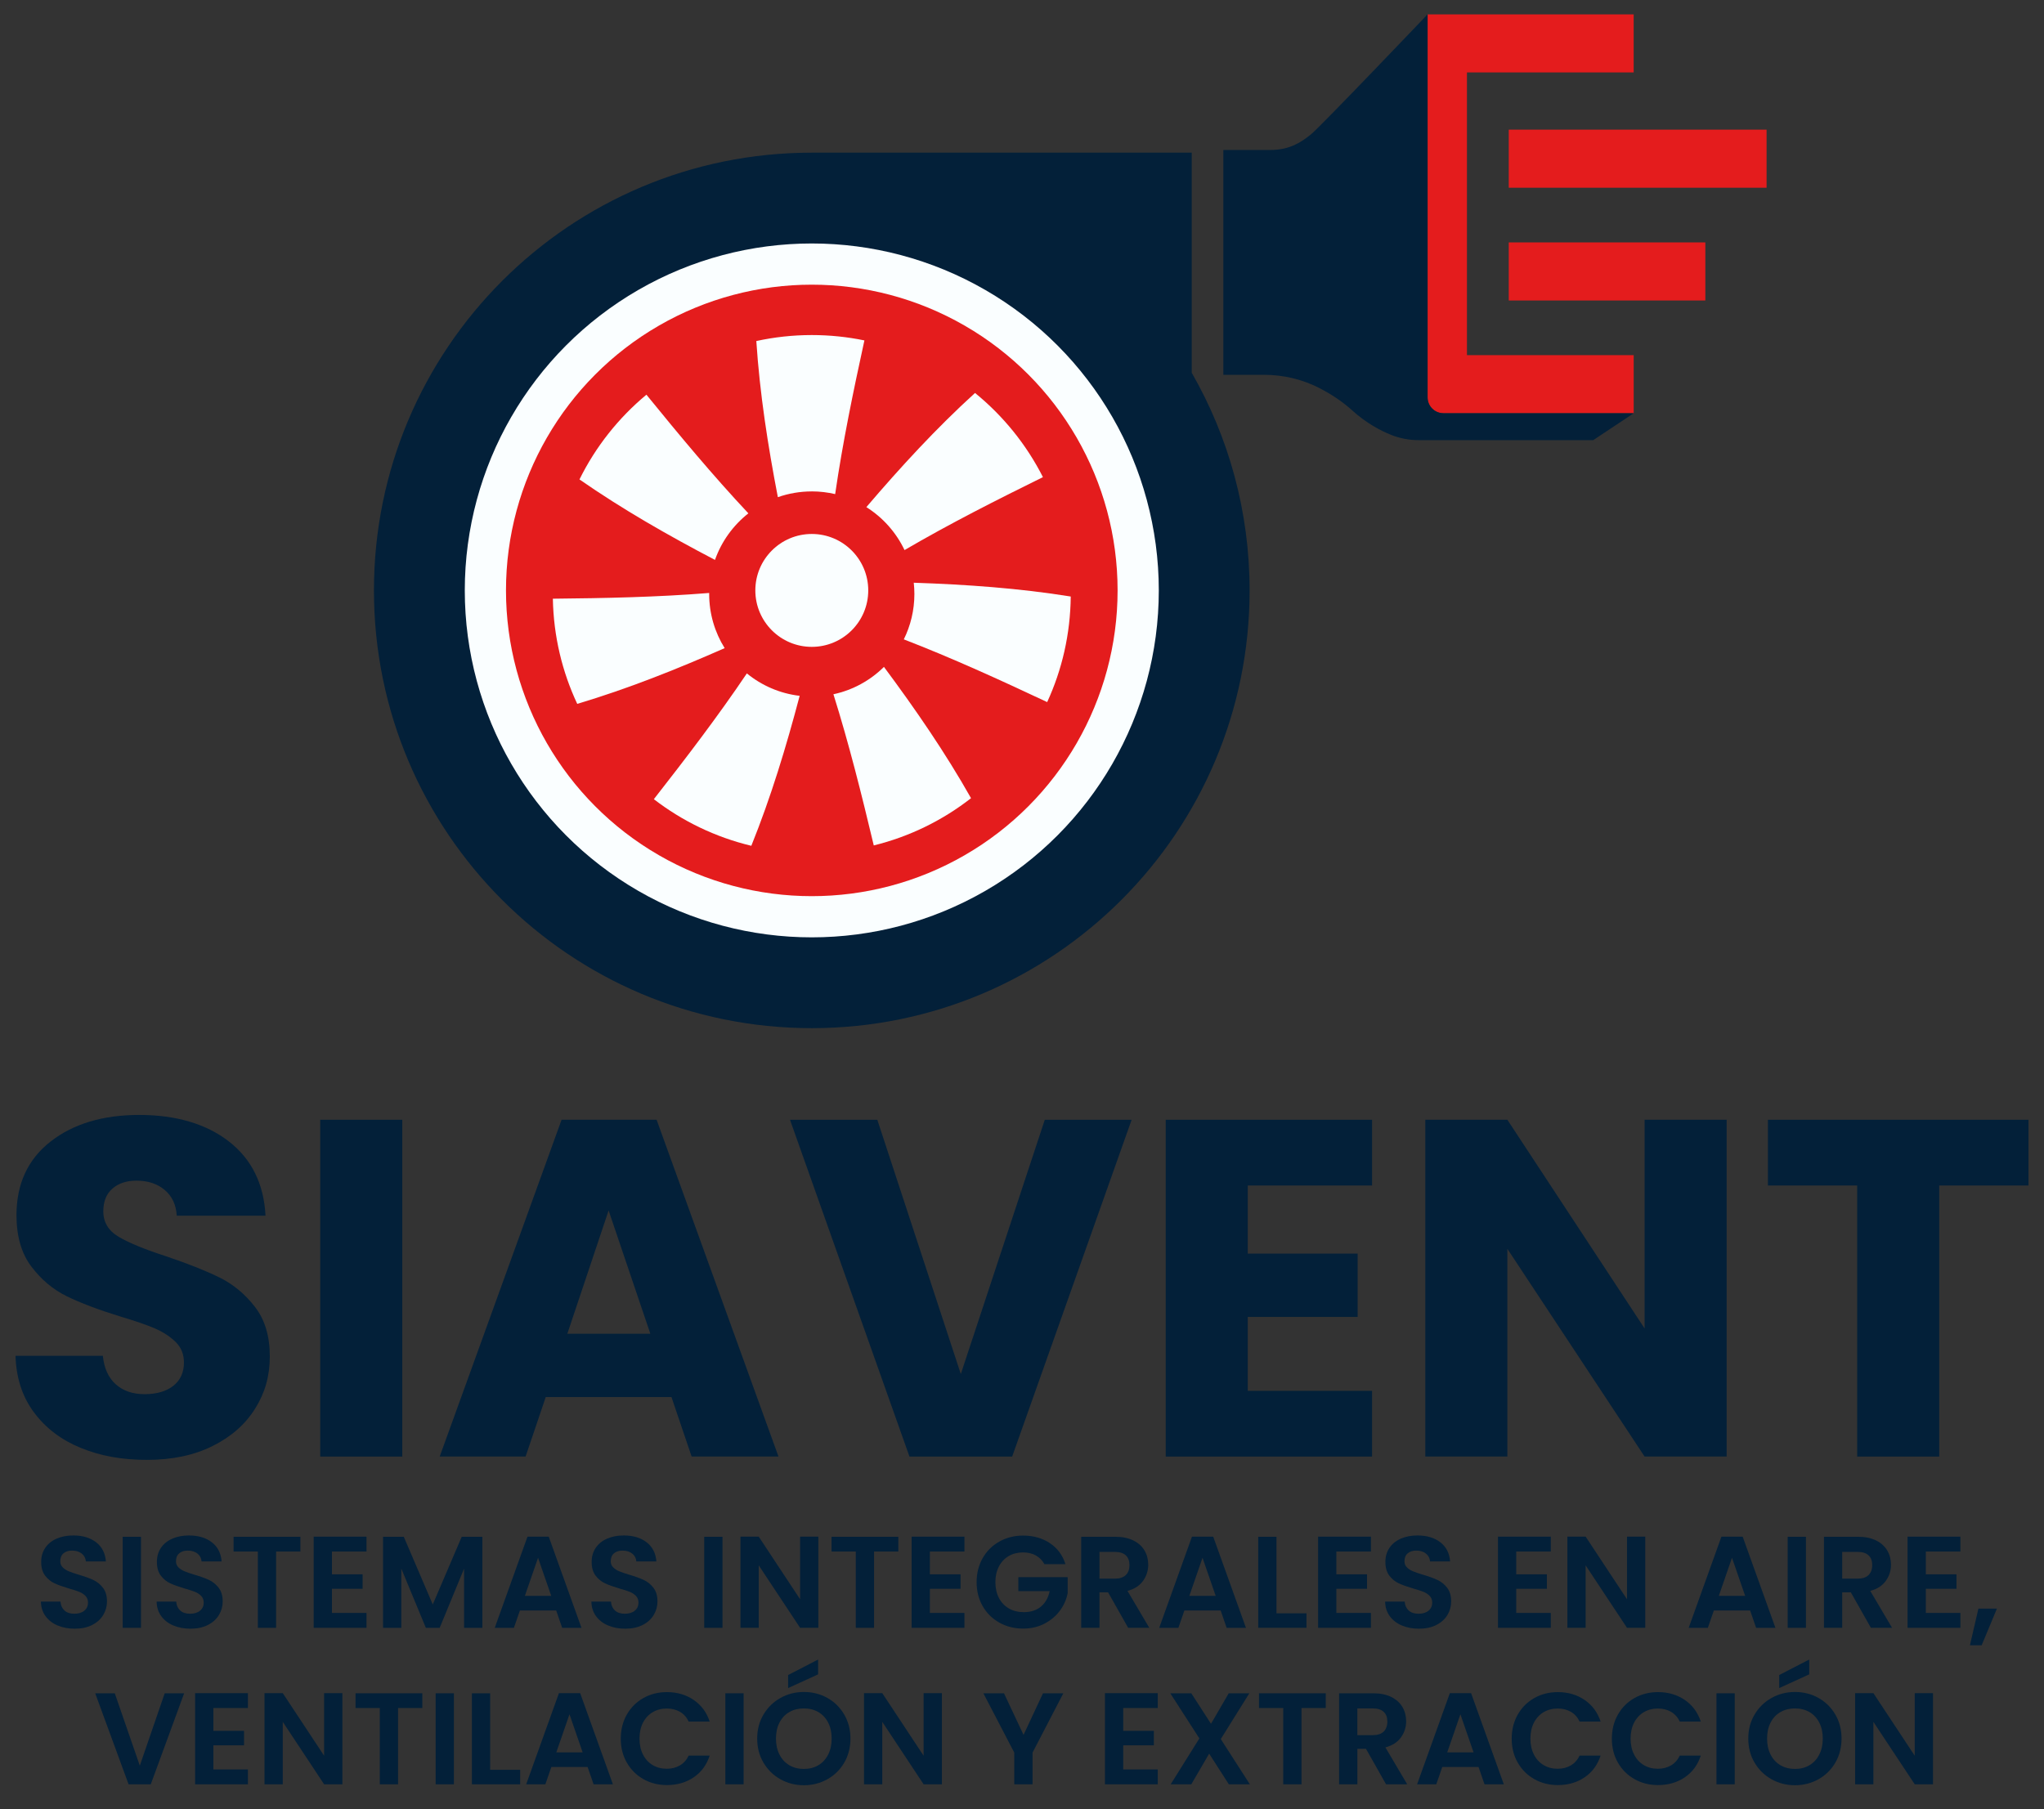<?xml version="1.0" encoding="UTF-8"?>
<svg id="Layer_1" xmlns="http://www.w3.org/2000/svg" version="1.1" viewBox="0 0 1080 956.06">
  <rect x="0" y="0" width="1080" height="956.06" fill="#333333" stroke="none"/>
  <!-- Generator: Adobe Illustrator 29.7.1, SVG Export Plug-In . SVG Version: 2.1.1 Build 8)  -->
  <defs>
    <style>
      .st0 {
        fill: #032039;
      }

      .st1 {
        fill: #e41c1d;
      }

      .st2 {
        fill: #fafeff;
      }
    </style>
  </defs>
  <g>
    <path class="st0" d="M42.68,765.19c-10.31-4.22-18.55-10.48-24.72-18.76-6.17-8.28-9.42-18.25-9.76-29.92h46.14c.67,6.59,2.96,11.62,6.85,15.08,3.89,3.47,8.96,5.2,15.21,5.2s11.49-1.48,15.21-4.44c3.72-2.96,5.58-7.06,5.58-12.3,0-4.39-1.48-8.03-4.44-10.9-2.96-2.87-6.59-5.24-10.9-7.1-4.31-1.86-10.44-3.97-18.38-6.34-11.5-3.55-20.88-7.1-28.14-10.65-7.27-3.55-13.52-8.79-18.76-15.72-5.24-6.93-7.86-15.97-7.86-27.13,0-16.56,6-29.54,18-38.92,12-9.38,27.64-14.07,46.9-14.07s35.41,4.69,47.41,14.07c12,9.38,18.42,22.44,19.27,39.17h-46.9c-.34-5.75-2.45-10.27-6.34-13.57-3.89-3.3-8.87-4.94-14.96-4.94-5.24,0-9.47,1.39-12.68,4.19-3.21,2.79-4.82,6.81-4.82,12.04,0,5.75,2.7,10.23,8.11,13.44,5.41,3.21,13.86,6.68,25.35,10.39,11.49,3.89,20.83,7.61,28.02,11.16,7.18,3.55,13.39,8.71,18.63,15.46,5.24,6.76,7.86,15.47,7.86,26.12s-2.58,19.36-7.73,27.64c-5.16,8.28-12.64,14.88-22.44,19.77-9.8,4.91-21.38,7.35-34.73,7.35s-24.68-2.11-34.99-6.34Z"/>
    <path class="st0" d="M212.55,591.77v177.99h-43.36v-177.99h43.36Z"/>
    <path class="st0" d="M354.79,738.31h-66.43l-10.65,31.44h-45.38l64.4-177.99h50.2l64.4,177.99h-45.89l-10.65-31.44ZM343.63,704.85l-22.06-65.16-21.8,65.16h43.86Z"/>
    <path class="st0" d="M597.93,591.77l-63.13,177.99h-54.26l-63.13-177.99h46.14l44.12,134.38,44.37-134.38h45.89Z"/>
    <path class="st0" d="M659.29,626.5v36h58.06v33.47h-58.06v39.05h65.67v34.74h-109.02v-177.99h109.02v34.74h-65.67Z"/>
    <path class="st0" d="M912.32,769.75h-43.36l-72.51-109.78v109.78h-43.35v-177.99h43.35l72.51,110.29v-110.29h43.36v177.99Z"/>
    <path class="st0" d="M1071.8,591.77v34.74h-47.16v143.25h-43.35v-143.25h-47.16v-34.74h137.67Z"/>
  </g>
  <g>
    <path class="st0" d="M30.41,859.02c-2.69-1.15-4.81-2.8-6.38-4.96-1.56-2.16-2.37-4.71-2.41-7.65h10.34c.14,1.98.84,3.54,2.1,4.69,1.26,1.15,3,1.72,5.2,1.72s4.02-.54,5.31-1.62c1.29-1.08,1.93-2.49,1.93-4.24,0-1.42-.44-2.6-1.31-3.52-.87-.92-1.96-1.64-3.27-2.17-1.31-.53-3.11-1.11-5.41-1.76-3.13-.92-5.66-1.83-7.62-2.72-1.95-.9-3.63-2.25-5.03-4.07-1.4-1.81-2.1-4.24-2.1-7.27,0-2.85.71-5.33,2.14-7.44,1.42-2.11,3.42-3.73,6-4.86,2.57-1.13,5.51-1.69,8.82-1.69,4.96,0,8.99,1.21,12.1,3.62,3.1,2.41,4.81,5.78,5.14,10.1h-10.61c-.09-1.65-.79-3.02-2.1-4.1-1.31-1.08-3.04-1.62-5.2-1.62-1.88,0-3.39.48-4.51,1.45-1.13.96-1.69,2.37-1.69,4.2,0,1.29.42,2.35,1.28,3.2.85.85,1.91,1.54,3.17,2.07,1.26.53,3.04,1.14,5.34,1.83,3.12.92,5.67,1.84,7.65,2.76s3.68,2.3,5.1,4.13c1.42,1.84,2.14,4.25,2.14,7.24,0,2.57-.67,4.96-2,7.17s-3.28,3.96-5.86,5.27c-2.57,1.31-5.63,1.96-9.17,1.96-3.35,0-6.38-.57-9.06-1.72Z"/>
    <path class="st0" d="M74.49,812.16v48.11h-9.65v-48.11h9.65Z"/>
    <path class="st0" d="M91.55,859.02c-2.69-1.15-4.81-2.8-6.38-4.96-1.56-2.16-2.37-4.71-2.41-7.65h10.34c.14,1.98.84,3.54,2.1,4.69,1.26,1.15,3,1.72,5.2,1.72s4.02-.54,5.31-1.62c1.29-1.08,1.93-2.49,1.93-4.24,0-1.42-.44-2.6-1.31-3.52-.87-.92-1.96-1.64-3.27-2.17-1.31-.53-3.11-1.11-5.41-1.76-3.13-.92-5.66-1.83-7.62-2.72-1.95-.9-3.63-2.25-5.03-4.07-1.4-1.81-2.1-4.24-2.1-7.27,0-2.85.71-5.33,2.14-7.44,1.42-2.11,3.42-3.73,6-4.86,2.57-1.13,5.51-1.69,8.82-1.69,4.96,0,8.99,1.21,12.1,3.62,3.1,2.41,4.81,5.78,5.14,10.1h-10.61c-.09-1.65-.79-3.02-2.1-4.1-1.31-1.08-3.04-1.62-5.2-1.62-1.88,0-3.39.48-4.51,1.45-1.13.96-1.69,2.37-1.69,4.2,0,1.29.42,2.35,1.28,3.2.85.85,1.91,1.54,3.17,2.07,1.26.53,3.04,1.14,5.34,1.83,3.12.92,5.67,1.84,7.65,2.76s3.68,2.3,5.1,4.13c1.42,1.84,2.14,4.25,2.14,7.24,0,2.57-.67,4.96-2,7.17s-3.28,3.96-5.86,5.27c-2.57,1.31-5.63,1.96-9.17,1.96-3.35,0-6.38-.57-9.06-1.72Z"/>
    <path class="st0" d="M158.71,812.16v7.79h-12.82v40.32h-9.65v-40.32h-12.82v-7.79h35.29Z"/>
    <path class="st0" d="M175.39,819.94v12.06h16.2v7.65h-16.2v12.75h18.26v7.86h-27.91v-48.18h27.91v7.86h-18.26Z"/>
    <path class="st0" d="M254.86,812.16v48.11h-9.65v-31.29l-12.89,31.29h-7.31l-12.96-31.29v31.29h-9.65v-48.11h10.96l15.3,35.77,15.3-35.77h10.89Z"/>
    <path class="st0" d="M293.87,851.1h-19.16l-3.17,9.17h-10.13l17.3-48.18h11.23l17.3,48.18h-10.2l-3.17-9.17ZM291.25,843.38l-6.96-20.13-6.96,20.13h13.92Z"/>
    <path class="st0" d="M321.27,859.02c-2.69-1.15-4.81-2.8-6.38-4.96-1.56-2.16-2.37-4.71-2.41-7.65h10.34c.14,1.98.84,3.54,2.1,4.69,1.26,1.15,3,1.72,5.2,1.72s4.02-.54,5.31-1.62c1.29-1.08,1.93-2.49,1.93-4.24,0-1.42-.44-2.6-1.31-3.52-.87-.92-1.96-1.64-3.27-2.17-1.31-.53-3.11-1.11-5.41-1.76-3.13-.92-5.66-1.83-7.62-2.72-1.95-.9-3.63-2.25-5.03-4.07-1.4-1.81-2.1-4.24-2.1-7.27,0-2.85.71-5.33,2.14-7.44,1.42-2.11,3.42-3.73,6-4.86,2.57-1.13,5.51-1.69,8.82-1.69,4.96,0,8.99,1.21,12.1,3.62,3.1,2.41,4.81,5.78,5.14,10.1h-10.61c-.09-1.65-.79-3.02-2.1-4.1-1.31-1.08-3.04-1.62-5.2-1.62-1.88,0-3.39.48-4.51,1.45-1.13.96-1.69,2.37-1.69,4.2,0,1.29.42,2.35,1.28,3.2.85.85,1.91,1.54,3.17,2.07,1.26.53,3.04,1.14,5.34,1.83,3.12.92,5.67,1.84,7.65,2.76s3.68,2.3,5.1,4.13c1.42,1.84,2.14,4.25,2.14,7.24,0,2.57-.67,4.96-2,7.17s-3.28,3.96-5.86,5.27c-2.57,1.31-5.63,1.96-9.17,1.96-3.35,0-6.38-.57-9.06-1.72Z"/>
    <path class="st0" d="M381.74,812.16v48.11h-9.65v-48.11h9.65Z"/>
    <path class="st0" d="M432.4,860.26h-9.65l-21.85-33.01v33.01h-9.65v-48.18h9.65l21.85,33.08v-33.08h9.65v48.18Z"/>
    <path class="st0" d="M474.65,812.16v7.79h-12.82v40.32h-9.65v-40.32h-12.82v-7.79h35.29Z"/>
    <path class="st0" d="M491.33,819.94v12.06h16.2v7.65h-16.2v12.75h18.26v7.86h-27.91v-48.18h27.91v7.86h-18.26Z"/>
    <path class="st0" d="M551.85,826.63c-1.1-2.02-2.62-3.56-4.55-4.62-1.93-1.06-4.18-1.59-6.75-1.59-2.85,0-5.38.64-7.58,1.93-2.21,1.29-3.93,3.13-5.17,5.51-1.24,2.39-1.86,5.15-1.86,8.27s.63,6.02,1.9,8.41c1.26,2.39,3.02,4.23,5.27,5.51,2.25,1.29,4.87,1.93,7.86,1.93,3.68,0,6.69-.98,9.03-2.93s3.88-4.68,4.62-8.17h-16.54v-7.37h26.05v8.41c-.64,3.36-2.02,6.46-4.13,9.31-2.11,2.85-4.84,5.13-8.17,6.86-3.33,1.72-7.06,2.58-11.2,2.58-4.64,0-8.83-1.04-12.58-3.14-3.75-2.09-6.69-5-8.82-8.72-2.14-3.72-3.21-7.95-3.21-12.68s1.07-8.97,3.21-12.72c2.14-3.75,5.08-6.66,8.82-8.75,3.74-2.09,7.91-3.14,12.51-3.14,5.42,0,10.13,1.32,14.13,3.96,4,2.64,6.75,6.35,8.27,11.13h-11.1Z"/>
    <path class="st0" d="M596.09,860.26l-10.61-18.75h-4.55v18.75h-9.65v-48.11h18.06c3.72,0,6.89.66,9.51,1.96,2.62,1.31,4.58,3.08,5.89,5.31s1.96,4.72,1.96,7.48c0,3.17-.92,6.03-2.76,8.58-1.84,2.55-4.57,4.31-8.2,5.27l11.51,19.5h-11.17ZM580.93,834.28h8.06c2.62,0,4.57-.63,5.86-1.9,1.29-1.26,1.93-3.02,1.93-5.27s-.64-3.92-1.93-5.14c-1.29-1.22-3.24-1.83-5.86-1.83h-8.06v14.13Z"/>
    <path class="st0" d="M644.96,851.1h-19.16l-3.17,9.17h-10.13l17.3-48.18h11.23l17.3,48.18h-10.2l-3.17-9.17ZM642.34,843.38l-6.96-20.13-6.96,20.13h13.92Z"/>
    <path class="st0" d="M674.46,852.61h15.85v7.65h-25.5v-48.11h9.65v40.46Z"/>
    <path class="st0" d="M706.1,819.94v12.06h16.2v7.65h-16.2v12.75h18.26v7.86h-27.91v-48.18h27.91v7.86h-18.26Z"/>
    <path class="st0" d="M740.66,859.02c-2.69-1.15-4.81-2.8-6.38-4.96-1.56-2.16-2.37-4.71-2.41-7.65h10.34c.14,1.98.84,3.54,2.1,4.69,1.26,1.15,3,1.72,5.2,1.72s4.02-.54,5.31-1.62c1.29-1.08,1.93-2.49,1.93-4.24,0-1.42-.44-2.6-1.31-3.52-.87-.92-1.96-1.64-3.27-2.17-1.31-.53-3.11-1.11-5.41-1.76-3.13-.92-5.66-1.83-7.62-2.72-1.95-.9-3.63-2.25-5.03-4.07-1.4-1.81-2.1-4.24-2.1-7.27,0-2.85.71-5.33,2.14-7.44,1.42-2.11,3.42-3.73,6-4.86,2.57-1.13,5.51-1.69,8.82-1.69,4.96,0,8.99,1.21,12.1,3.62,3.1,2.41,4.81,5.78,5.13,10.1h-10.61c-.09-1.65-.79-3.02-2.1-4.1-1.31-1.08-3.04-1.62-5.2-1.62-1.88,0-3.39.48-4.51,1.45-1.13.96-1.69,2.37-1.69,4.2,0,1.29.42,2.35,1.28,3.2.85.85,1.91,1.54,3.17,2.07,1.26.53,3.04,1.14,5.34,1.83,3.12.92,5.67,1.84,7.65,2.76,1.97.92,3.68,2.3,5.1,4.13,1.42,1.84,2.14,4.25,2.14,7.24,0,2.57-.67,4.96-2,7.17-1.33,2.21-3.29,3.96-5.86,5.27-2.57,1.31-5.63,1.96-9.17,1.96-3.35,0-6.38-.57-9.06-1.72Z"/>
    <path class="st0" d="M801.14,819.94v12.06h16.2v7.65h-16.2v12.75h18.26v7.86h-27.91v-48.18h27.91v7.86h-18.26Z"/>
    <path class="st0" d="M869.31,860.26h-9.65l-21.85-33.01v33.01h-9.65v-48.18h9.65l21.85,33.08v-33.08h9.65v48.18Z"/>
    <path class="st0" d="M924.72,851.1h-19.16l-3.17,9.17h-10.13l17.3-48.18h11.23l17.3,48.18h-10.2l-3.17-9.17ZM922.1,843.38l-6.96-20.13-6.96,20.13h13.92Z"/>
    <path class="st0" d="M954.22,812.16v48.11h-9.65v-48.11h9.65Z"/>
    <path class="st0" d="M988.54,860.26l-10.61-18.75h-4.55v18.75h-9.65v-48.11h18.06c3.72,0,6.89.66,9.51,1.96,2.62,1.31,4.58,3.08,5.89,5.31,1.31,2.23,1.97,4.72,1.97,7.48,0,3.17-.92,6.03-2.76,8.58s-4.57,4.31-8.2,5.27l11.51,19.5h-11.17ZM973.38,834.28h8.06c2.62,0,4.57-.63,5.86-1.9,1.28-1.26,1.93-3.02,1.93-5.27s-.64-3.92-1.93-5.14c-1.29-1.22-3.24-1.83-5.86-1.83h-8.06v14.13Z"/>
    <path class="st0" d="M1017.56,819.94v12.06h16.2v7.65h-16.2v12.75h18.26v7.86h-27.91v-48.18h27.91v7.86h-18.26Z"/>
    <path class="st0" d="M1055.12,850.13l-8.06,19.37h-6.2l4.48-19.37h9.79Z"/>
    <path class="st0" d="M97.3,894.86l-17.64,48.11h-11.72l-17.64-48.11h10.34l13.23,38.25,13.16-38.25h10.27Z"/>
    <path class="st0" d="M112.74,902.65v12.06h16.2v7.65h-16.2v12.75h18.26v7.86h-27.91v-48.18h27.91v7.86h-18.26Z"/>
    <path class="st0" d="M180.91,942.97h-9.65l-21.85-33.01v33.01h-9.65v-48.18h9.65l21.85,33.08v-33.08h9.65v48.18Z"/>
    <path class="st0" d="M223.15,894.86v7.79h-12.82v40.32h-9.65v-40.32h-12.82v-7.79h35.29Z"/>
    <path class="st0" d="M239.83,894.86v48.11h-9.65v-48.11h9.65Z"/>
    <path class="st0" d="M258.99,935.32h15.85v7.65h-25.5v-48.11h9.65v40.46Z"/>
    <path class="st0" d="M310.48,933.81h-19.16l-3.17,9.17h-10.13l17.3-48.18h11.23l17.3,48.18h-10.2l-3.17-9.17ZM307.86,926.09l-6.96-20.13-6.96,20.13h13.92Z"/>
    <path class="st0" d="M331.19,906.13c2.14-3.75,5.05-6.66,8.75-8.75,3.7-2.09,7.85-3.14,12.44-3.14,5.38,0,10.09,1.38,14.13,4.13,4.04,2.76,6.87,6.57,8.48,11.44h-11.1c-1.1-2.3-2.65-4.02-4.65-5.17-2-1.15-4.31-1.72-6.93-1.72-2.8,0-5.3.66-7.48,1.96-2.18,1.31-3.88,3.16-5.1,5.55-1.22,2.39-1.83,5.19-1.83,8.41s.61,5.96,1.83,8.37c1.22,2.41,2.92,4.27,5.1,5.58,2.18,1.31,4.68,1.96,7.48,1.96,2.62,0,4.93-.59,6.93-1.76s3.55-2.91,4.65-5.2h11.1c-1.61,4.92-4.42,8.74-8.44,11.48-4.02,2.73-8.74,4.1-14.16,4.1-4.6,0-8.74-1.04-12.44-3.14-3.7-2.09-6.62-5-8.75-8.72-2.14-3.72-3.2-7.95-3.2-12.68s1.07-8.97,3.2-12.72Z"/>
    <path class="st0" d="M392.91,894.86v48.11h-9.65v-48.11h9.65Z"/>
    <path class="st0" d="M412.35,940.29c-3.77-2.11-6.75-5.04-8.96-8.79-2.21-3.74-3.31-7.98-3.31-12.72s1.1-8.9,3.31-12.65,5.19-6.67,8.96-8.79c3.77-2.11,7.9-3.17,12.41-3.17s8.69,1.06,12.44,3.17c3.74,2.11,6.71,5.04,8.89,8.79,2.18,3.75,3.27,7.96,3.27,12.65s-1.09,8.97-3.27,12.72c-2.18,3.75-5.16,6.68-8.93,8.79-3.77,2.11-7.9,3.17-12.41,3.17s-8.64-1.06-12.41-3.17ZM432.4,932.88c2.21-1.31,3.93-3.18,5.17-5.62s1.86-5.26,1.86-8.48-.62-6.03-1.86-8.44-2.96-4.26-5.17-5.55c-2.21-1.28-4.76-1.93-7.65-1.93s-5.46.64-7.69,1.93c-2.23,1.29-3.96,3.14-5.2,5.55-1.24,2.41-1.86,5.23-1.86,8.44s.62,6.04,1.86,8.48c1.24,2.44,2.97,4.31,5.2,5.62,2.23,1.31,4.79,1.96,7.69,1.96s5.44-.65,7.65-1.96ZM432.27,884.87l-15.85,7.24v-6.89l15.85-8.2v7.86Z"/>
    <path class="st0" d="M497.67,942.97h-9.65l-21.85-33.01v33.01h-9.65v-48.18h9.65l21.85,33.08v-33.08h9.65v48.18Z"/>
    <path class="st0" d="M561.84,894.86l-16.27,31.36v16.75h-9.65v-16.75l-16.33-31.36h10.89l10.34,21.99,10.27-21.99h10.75Z"/>
    <path class="st0" d="M593.48,902.65v12.06h16.2v7.65h-16.2v12.75h18.26v7.86h-27.91v-48.18h27.91v7.86h-18.26Z"/>
    <path class="st0" d="M649.3,942.97l-10.41-16.2-9.44,16.2h-10.89l15.16-24.26-15.37-23.85h11.1l10.41,16.13,9.37-16.13h10.89l-15.09,24.19,15.37,23.92h-11.1Z"/>
    <path class="st0" d="M700.51,894.86v7.79h-12.82v40.32h-9.65v-40.32h-12.82v-7.79h35.29Z"/>
    <path class="st0" d="M732.36,942.97l-10.61-18.75h-4.55v18.75h-9.65v-48.11h18.06c3.72,0,6.89.66,9.51,1.96,2.62,1.31,4.58,3.08,5.89,5.31,1.31,2.23,1.97,4.72,1.97,7.48,0,3.17-.92,6.03-2.76,8.58s-4.57,4.31-8.2,5.27l11.51,19.5h-11.17ZM717.19,916.99h8.06c2.62,0,4.57-.63,5.86-1.9,1.28-1.26,1.93-3.02,1.93-5.27s-.64-3.92-1.93-5.14c-1.29-1.22-3.24-1.83-5.86-1.83h-8.06v14.13Z"/>
    <path class="st0" d="M781.22,933.81h-19.16l-3.17,9.17h-10.13l17.3-48.18h11.23l17.3,48.18h-10.2l-3.17-9.17ZM778.6,926.09l-6.96-20.13-6.96,20.13h13.92Z"/>
    <path class="st0" d="M801.93,906.13c2.14-3.75,5.05-6.66,8.75-8.75,3.7-2.09,7.85-3.14,12.44-3.14,5.38,0,10.09,1.38,14.13,4.13,4.04,2.76,6.87,6.57,8.48,11.44h-11.1c-1.1-2.3-2.65-4.02-4.65-5.17-2-1.15-4.31-1.72-6.93-1.72-2.8,0-5.3.66-7.48,1.96-2.18,1.31-3.88,3.16-5.1,5.55-1.22,2.39-1.83,5.19-1.83,8.41s.61,5.96,1.83,8.37c1.22,2.41,2.92,4.27,5.1,5.58,2.18,1.31,4.68,1.96,7.48,1.96,2.62,0,4.93-.59,6.93-1.76s3.55-2.91,4.65-5.2h11.1c-1.61,4.92-4.42,8.74-8.44,11.48-4.02,2.73-8.74,4.1-14.16,4.1-4.6,0-8.74-1.04-12.44-3.14-3.7-2.09-6.62-5-8.75-8.72-2.14-3.72-3.2-7.95-3.2-12.68s1.07-8.97,3.2-12.72Z"/>
    <path class="st0" d="M854.86,906.13c2.14-3.75,5.05-6.66,8.75-8.75,3.7-2.09,7.85-3.14,12.44-3.14,5.38,0,10.09,1.38,14.13,4.13,4.04,2.76,6.87,6.57,8.48,11.44h-11.1c-1.1-2.3-2.65-4.02-4.65-5.17-2-1.15-4.31-1.72-6.93-1.72-2.8,0-5.3.66-7.48,1.96-2.18,1.31-3.88,3.16-5.1,5.55-1.22,2.39-1.83,5.19-1.83,8.41s.61,5.96,1.83,8.37c1.22,2.41,2.92,4.27,5.1,5.58,2.18,1.31,4.68,1.96,7.48,1.96,2.62,0,4.93-.59,6.93-1.76s3.55-2.91,4.65-5.2h11.1c-1.61,4.92-4.42,8.74-8.44,11.48-4.02,2.73-8.74,4.1-14.16,4.1-4.6,0-8.74-1.04-12.44-3.14-3.7-2.09-6.62-5-8.75-8.72-2.14-3.72-3.2-7.95-3.2-12.68s1.07-8.97,3.2-12.72Z"/>
    <path class="st0" d="M916.59,894.86v48.11h-9.65v-48.11h9.65Z"/>
    <path class="st0" d="M936.02,940.29c-3.77-2.11-6.75-5.04-8.96-8.79-2.21-3.74-3.31-7.98-3.31-12.72s1.1-8.9,3.31-12.65,5.19-6.67,8.96-8.79c3.77-2.11,7.9-3.17,12.41-3.17s8.69,1.06,12.44,3.17c3.74,2.11,6.71,5.04,8.89,8.79,2.18,3.75,3.27,7.96,3.27,12.65s-1.09,8.97-3.27,12.72c-2.18,3.75-5.16,6.68-8.93,8.79-3.77,2.11-7.9,3.17-12.41,3.17s-8.64-1.06-12.41-3.17ZM956.08,932.88c2.21-1.31,3.93-3.18,5.17-5.62s1.86-5.26,1.86-8.48-.62-6.03-1.86-8.44-2.96-4.26-5.17-5.55c-2.21-1.28-4.76-1.93-7.65-1.93s-5.46.64-7.69,1.93c-2.23,1.29-3.96,3.14-5.2,5.55-1.24,2.41-1.86,5.23-1.86,8.44s.62,6.04,1.86,8.48c1.24,2.44,2.97,4.31,5.2,5.62,2.23,1.31,4.79,1.96,7.69,1.96s5.44-.65,7.65-1.96ZM955.94,884.87l-15.85,7.24v-6.89l15.85-8.2v7.86Z"/>
    <path class="st0" d="M1021.35,942.97h-9.65l-21.85-33.01v33.01h-9.65v-48.18h9.65l21.85,33.08v-33.08h9.65v48.18Z"/>
  </g>
  <g>
    <path class="st0" d="M629.69,197v-116.32h-200.77c-127.77,0-231.34,103.57-231.34,231.34s103.57,231.34,231.34,231.34,231.34-103.57,231.34-231.34c0-41.87-11.12-81.14-30.57-115.02Z"/>
    <circle class="st2" cx="428.93" cy="312.02" r="183.35"/>
    <circle class="st1" cx="428.93" cy="312.02" r="161.58"/>
    <circle class="st2" cx="428.93" cy="312.02" r="29.83"/>
    <g>
      <path class="st2" d="M428.92,259.69c4.25,0,8.39.51,12.36,1.43,3.96-27.26,9.59-54.37,15.45-81.22-8.98-1.85-18.28-2.83-27.81-2.83-10.06,0-19.86,1.1-29.3,3.16,1.81,27.64,6.1,55.18,11.38,82.51,5.61-1.96,11.64-3.04,17.92-3.04Z"/>
      <path class="st2" d="M395.42,271.29c-18.85-20.09-36.53-41.38-53.87-62.7-14.71,12.22-26.82,27.46-35.37,44.78,22.74,15.81,46.94,29.62,71.6,42.53,3.45-9.8,9.64-18.3,17.64-24.61Z"/>
      <path class="st2" d="M374.71,313.9c0-.18.01-.35.01-.53-27.45,2.21-55.13,2.76-82.6,3.03.36,19.85,4.94,38.66,12.88,55.58,26.54-7.92,52.42-18.23,77.89-29.46-5.18-8.31-8.18-18.11-8.18-28.62Z"/>
      <path class="st2" d="M394.62,355.88c-15.39,22.84-32.22,44.82-49.14,66.47,15.01,11.57,32.48,20.08,51.5,24.63,10.36-25.68,18.44-52.34,25.54-79.25-10.52-1.24-20.11-5.48-27.9-11.85Z"/>
      <path class="st2" d="M440.36,366.9c8.26,26.28,14.95,53.15,21.32,79.89,19-4.67,36.44-13.3,51.39-24.97-13.61-24.11-29.41-47.05-46.01-69.38-7.21,7.14-16.41,12.26-26.7,14.46Z"/>
      <path class="st2" d="M482.81,307.96c.21,1.95.33,3.93.33,5.94,0,8.62-2.02,16.76-5.59,23.99,25.7,9.93,50.87,21.46,75.75,33.15,7.83-17,12.26-35.89,12.45-55.79-27.34-4.4-55.12-6.35-82.94-7.29Z"/>
      <path class="st2" d="M457.76,268c8.7,5.48,15.73,13.35,20.17,22.7,23.78-13.9,48.49-26.39,73.13-38.55-8.74-17.25-21.02-32.39-35.88-44.48-20.49,18.64-39.34,39.16-57.41,60.32Z"/>
    </g>
    <path class="st1" d="M863.2,38.28V7.59h-108.89v202.44c0,4.62,3.74,8.36,8.36,8.36h100.54v-30.69h-88.11V38.28h88.11Z"/>
    <path class="st0" d="M762.66,218.37c-4.62,0-8.36-3.74-8.36-8.36V7.58s-56.65,59.44-61.67,63.47c-5.03,4.02-11.06,8.21-21.45,8.21h-24.8v118.82h21.45c10.33,0,20.54,2.42,29.69,7.2,5.5,2.88,11.53,6.69,16.9,11.57,7.47,6.79,15.03,10.75,20.67,13,4.64,1.85,9.59,2.76,14.58,2.76h92.15l21.38-14.22h-100.54Z"/>
    <rect class="st1" x="797.19" y="68.52" width="136.23" height="30.69"/>
    <rect class="st1" x="797.19" y="128.11" width="103.87" height="30.69"/>
  </g>
</svg>